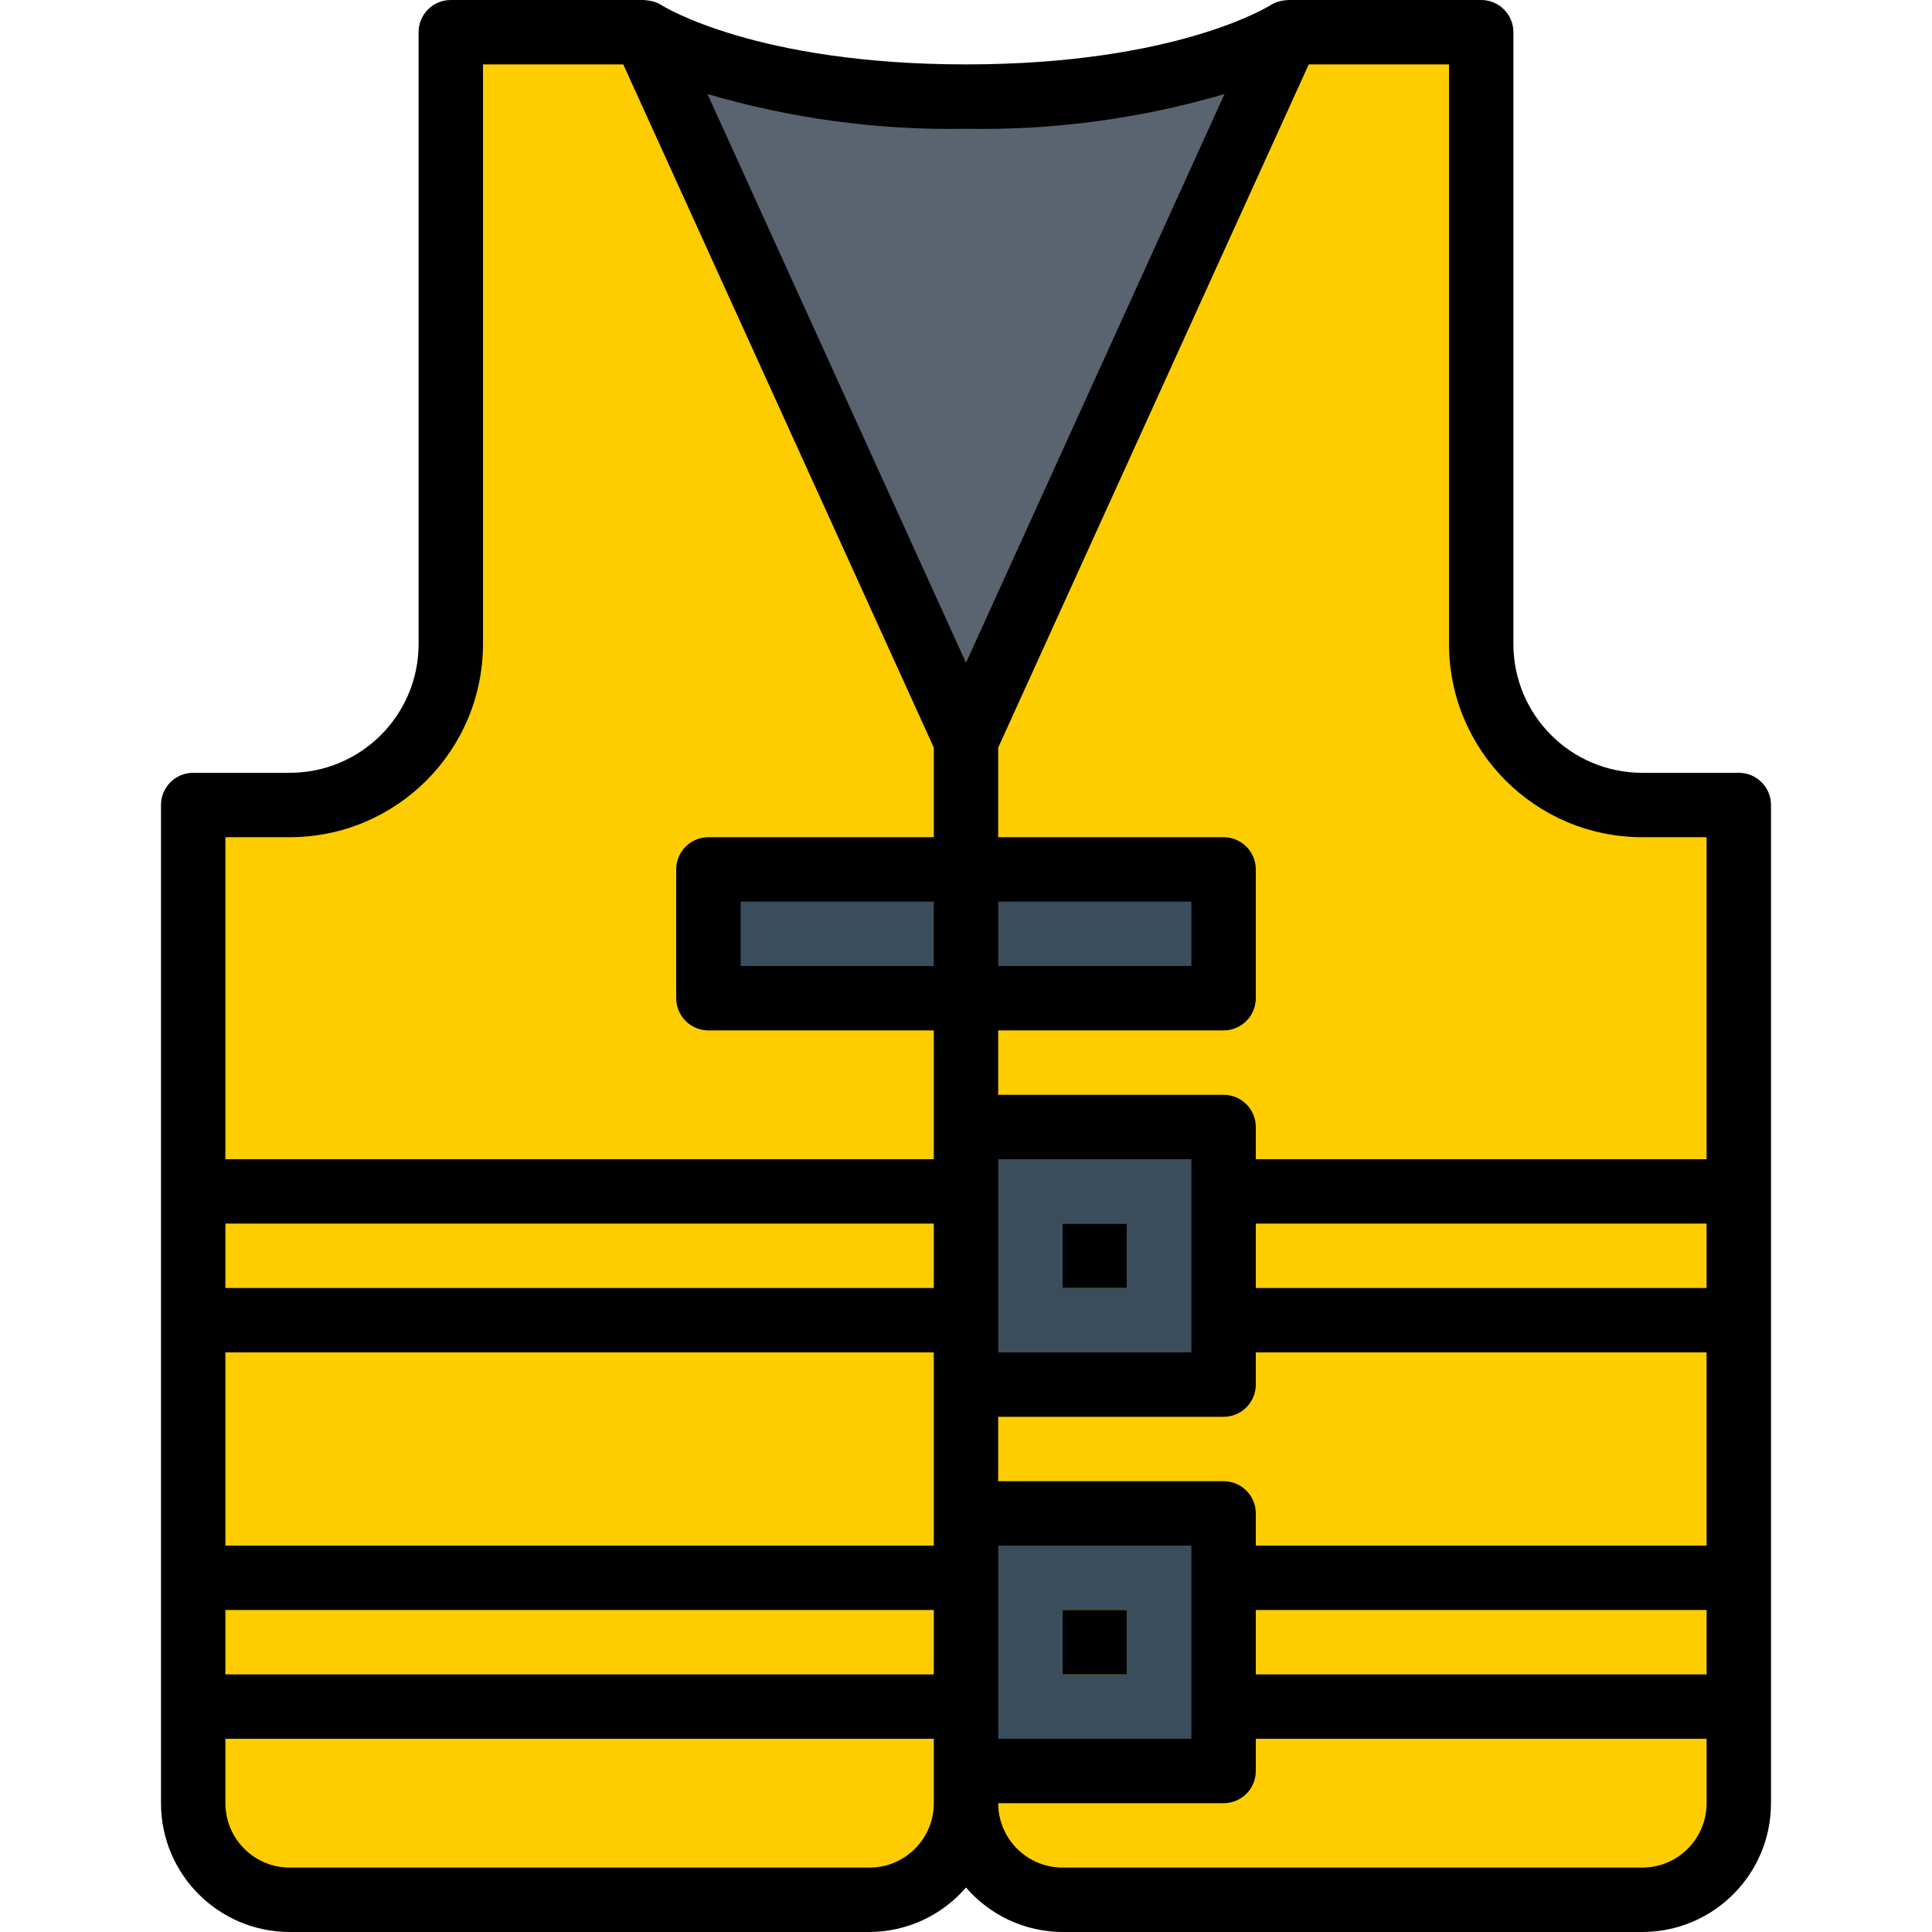 <?xml version="1.0"?>
<svg xmlns="http://www.w3.org/2000/svg" height="512px" viewBox="-40 0 480 480" width="512px" class=""><g><path d="m120 8h-48v152c0 22.09-17.91 40-40 40h-24v248c0 13.254 10.746 24 24 24h144c13.254 0 24-10.746 24-24v-264zm0 0" fill="#fdbd40" data-original="#FDBD40" class="" style="fill:#FDCD00" data-old_color="#FDBD40"/><path d="m328 160v-152h-48l-80 176v264c0 13.254 10.746 24 24 24h144c13.254 0 24-10.746 24-24v-248h-24c-22.09 0-40-17.91-40-40zm0 0" fill="#e97424" data-original="#E97424" class="" style="fill:#FDCD00" data-old_color="#FDBD40"/><path d="m136 216h128v32h-128zm0 0" fill="#394d5c" data-original="#394D5C" class="" style="fill:#394D5C" data-old_color="#4EA5A5"/><path d="m264 392h128v32h-128zm0 0" fill="#fdbd40" data-original="#FDBD40" class="" style="fill:#FDCD00" data-old_color="#FDBD40"/><path d="m200 376h64v64h-64zm0 0" fill="#394d5c" data-original="#394D5C" class="" style="fill:#394D5C" data-old_color="#4EA5A5"/><path d="m8 392h192v32h-192zm0 0" fill="#e97424" data-original="#E97424" class="" style="fill:#FDCD00" data-old_color="#FDBD40"/><path d="m264 296h128v32h-128zm0 0" fill="#fdbd40" data-original="#FDBD40" class="" style="fill:#FDCD00" data-old_color="#FDBD40"/><path d="m200 280h64v64h-64zm0 0" fill="#394d5c" data-original="#394D5C" class="" style="fill:#394D5C" data-old_color="#4EA5A5"/><path d="m8 296h192v32h-192zm0 0" fill="#e97424" data-original="#E97424" class="" style="fill:#FDCD00" data-old_color="#FDBD40"/><path d="m224 304h16v16h-16zm0 0" fill="#fdbd40" data-original="#FDBD40" class="" style="fill:#FDCD00" data-old_color="#FDBD40"/><path d="m224 400h16v16h-16zm0 0" fill="#fdbd40" data-original="#FDBD40" class="" style="fill:#FDCD00" data-old_color="#FDBD40"/><path d="m120 8s24 16 80 16 80-16 80-16l-80 176zm0 0" fill="#5a6470" data-original="#5A6470" style="fill:#5A6470" class="" data-old_color="#4EA5A5"/><path d="m400 448v-248c0-4.418-3.582-8-8-8h-24c-17.672 0-32-14.328-32-32v-152c0-4.418-3.582-8-8-8h-48c-.699.047-1.391.148-2.07.305-.812.207-1.586.543-2.289.992-.266.168-23.328 14.703-75.641 14.703-52.145 0-75.199-14.449-75.609-14.688-.684-.441-1.43-.773-2.215-.984-.715-.16-1.445-.27-2.176-.328h-48c-4.418 0-8 3.582-8 8v152c0 17.672-14.328 32-32 32h-24c-4.418 0-8 3.582-8 8v248c0 17.672 14.328 32 32 32h144c9.227-.031 17.98-4.062 24-11.055 6.02 6.992 14.773 11.023 24 11.055h144c17.672 0 32-14.328 32-32zm-384-112h176v48h-176zm0-32h176v16h-176zm368 16h-112v-16h112zm-128 16h-48v-48h48zm-240 64h176v16h-176zm192-16h48v48h-48zm56-16h-56v-16h56c4.418 0 8-3.582 8-8v-8h112v48h-112v-8c0-4.418-3.582-8-8-8zm8 32h112v16h-112zm96-192h16v80h-112v-8c0-4.418-3.582-8-8-8h-56v-16h56c4.418 0 8-3.582 8-8v-32c0-4.418-3.582-8-8-8h-56v-22.266l77.152-169.734h34.848v144c.027 26.5 21.5 47.973 48 48zm-160 16h48v16h-48zm-16 16h-48v-16h48zm8-208c21.727.395 43.383-2.52 64.23-8.641l-64.23 141.305-64.23-141.305c20.848 6.121 42.504 9.035 64.23 8.641zm-168 176c26.5-.027 47.973-21.5 48-48v-144h34.848l77.152 169.734v22.266h-56c-4.418 0-8 3.582-8 8v32c0 4.418 3.582 8 8 8h56v32h-176v-80zm144 256h-144c-8.836 0-16-7.164-16-16v-16h176v16c0 8.836-7.164 16-16 16zm32-16h56c4.418 0 8-3.582 8-8v-8h112v16c0 8.836-7.164 16-16 16h-144c-8.836 0-16-7.164-16-16zm0 0" data-original="#000000" class="active-path" style="fill:#000000"/><path d="m224 304h16v16h-16zm0 0" data-original="#000000" class="active-path" style="fill:#000000"/><path d="m224 400h16v16h-16zm0 0" data-original="#000000" class="active-path" style="fill:#000000"/></g> </svg>
